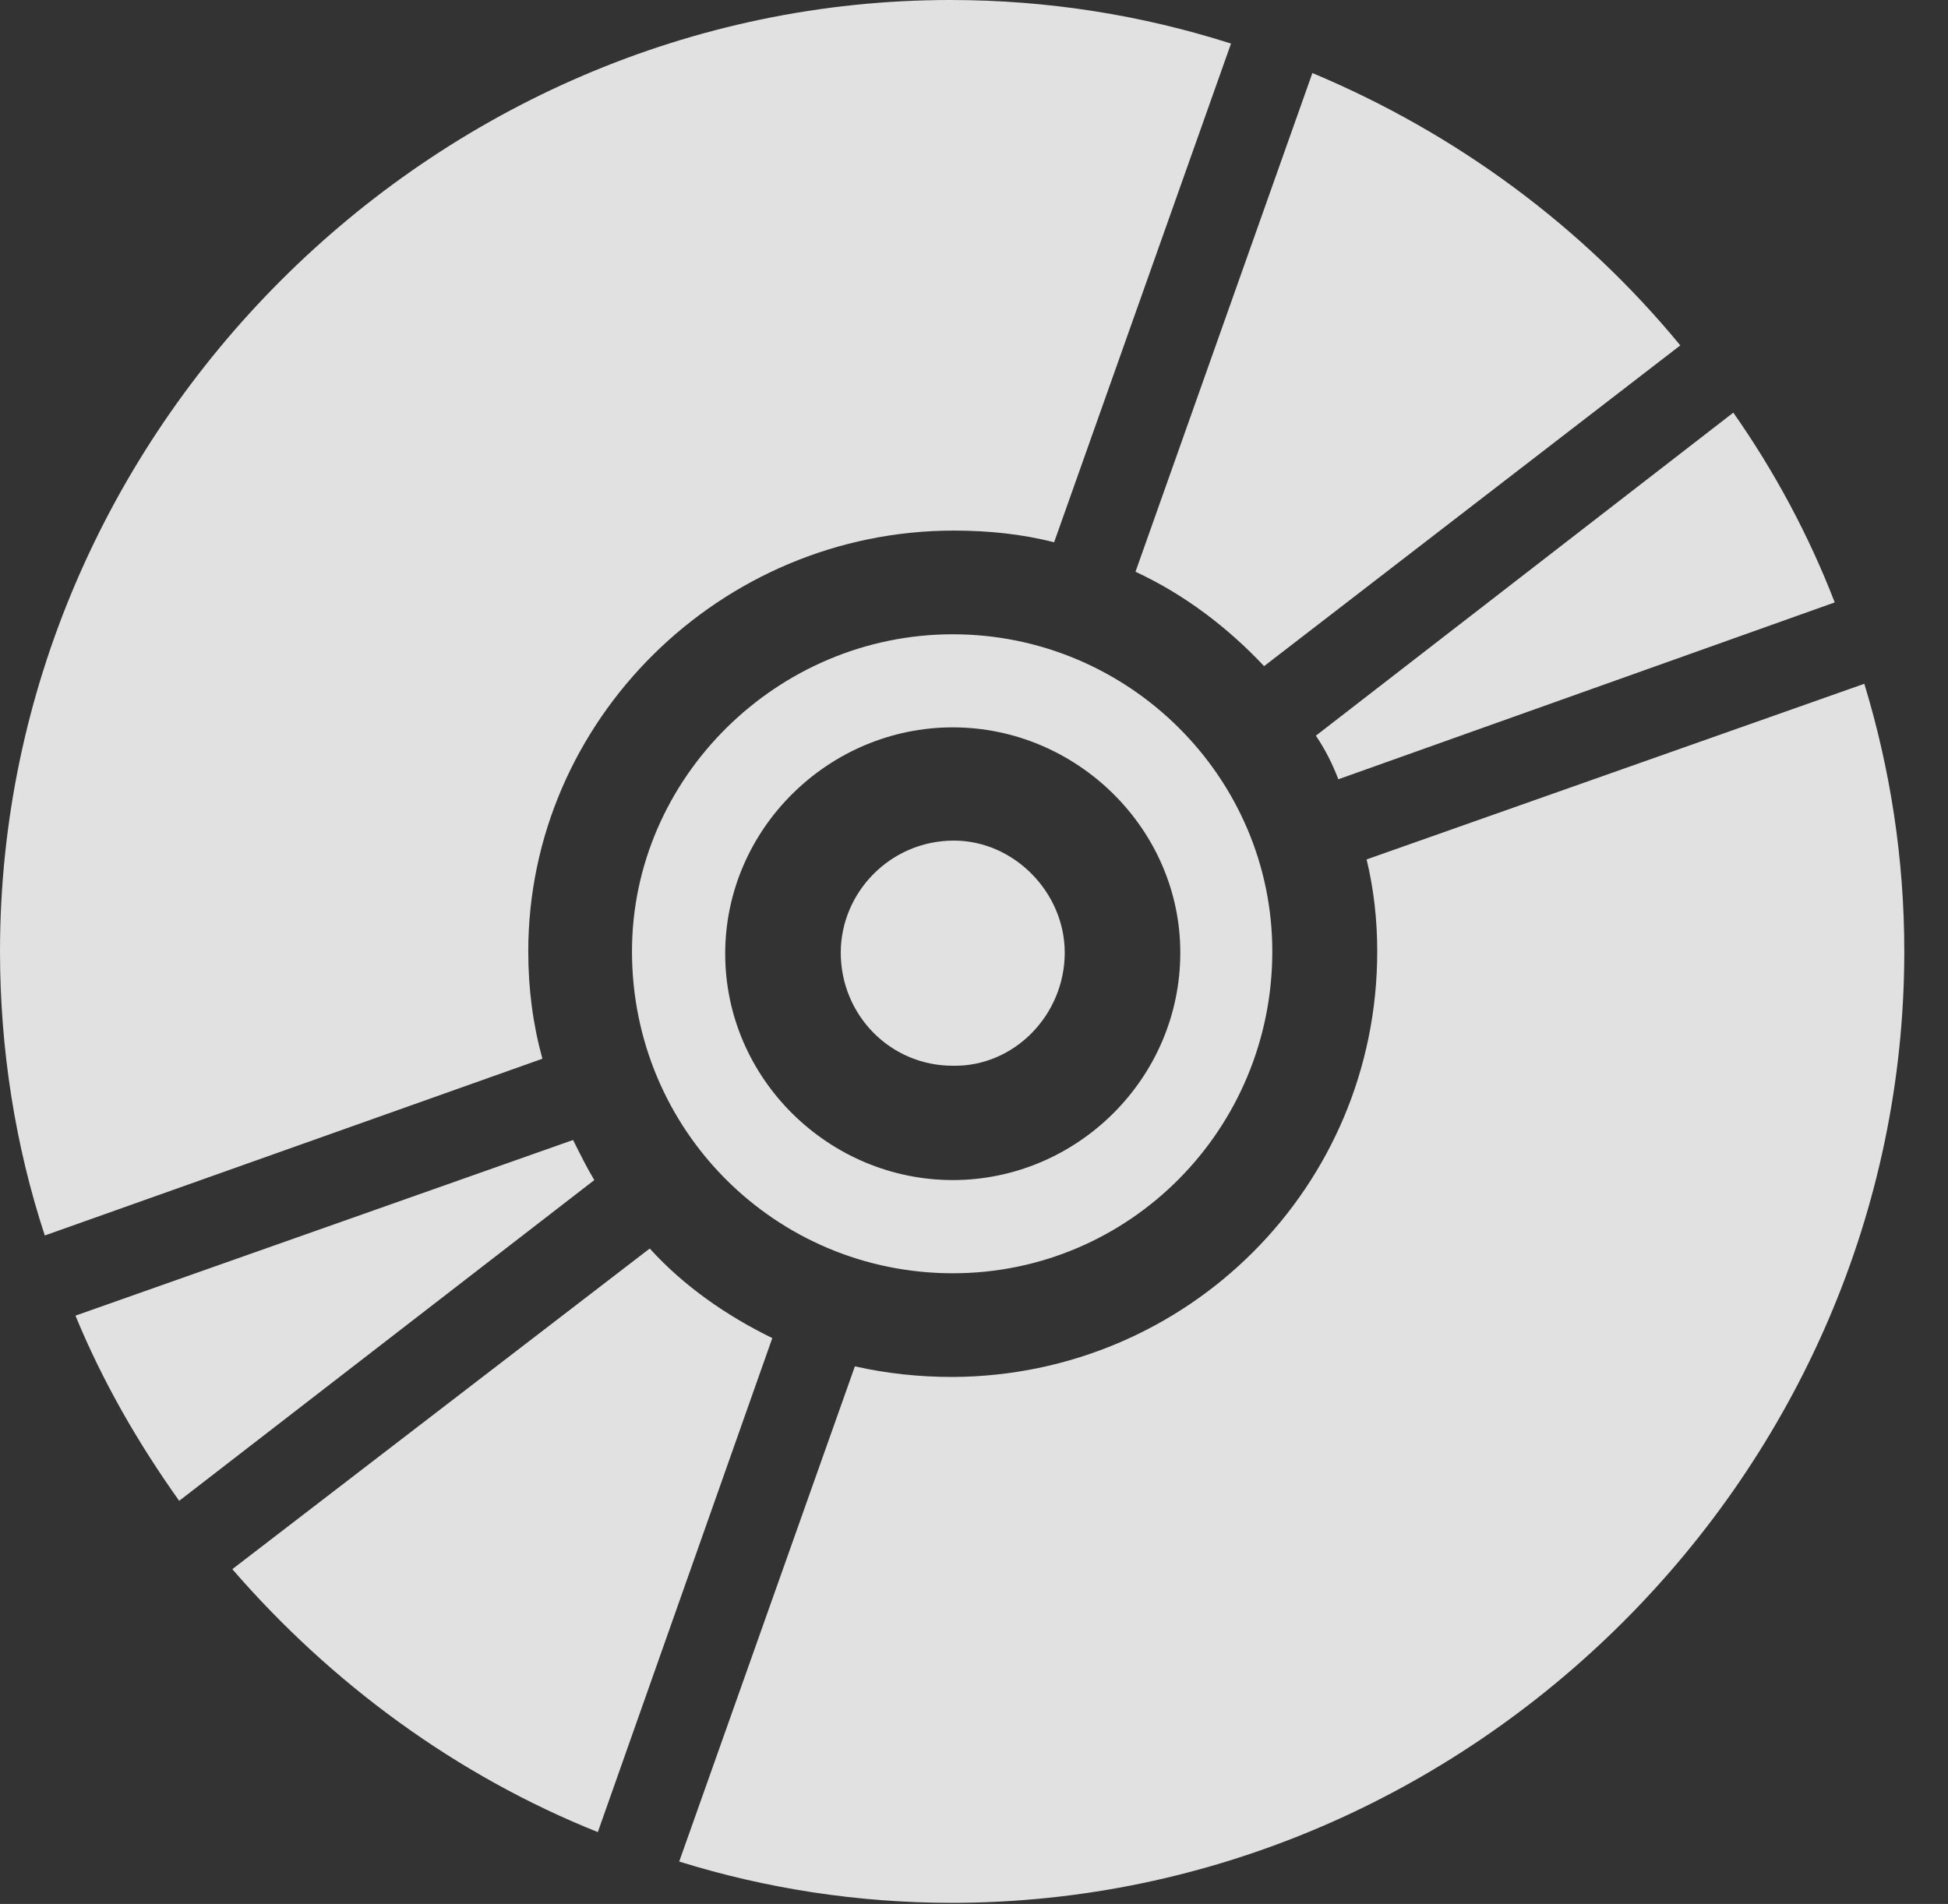 <?xml version="1.0" encoding="UTF-8"?>
<!--Generator: Apple Native CoreSVG 232.5-->
<!DOCTYPE svg
PUBLIC "-//W3C//DTD SVG 1.1//EN"
       "http://www.w3.org/Graphics/SVG/1.1/DTD/svg11.dtd">
<svg version="1.1" xmlns="http://www.w3.org/2000/svg" xmlns:xlink="http://www.w3.org/1999/xlink" width="16.133" height="15.771">
 <rect width="100%" height="100%" fill="#333333" stroke="none"/>
 <g>
  <rect height="15.771" opacity="0" width="16.133" x="0" y="0"/>
  <path d="M5.625 15.42C6.348 15.645 7.109 15.762 7.881 15.762C12.188 15.762 15.771 12.188 15.771 7.881C15.771 7.109 15.654 6.367 15.44 5.664L11.318 7.119C11.377 7.363 11.406 7.617 11.406 7.881C11.406 9.834 9.834 11.396 7.891 11.406C7.607 11.406 7.344 11.377 7.08 11.318ZM15.195 4.99C14.98 4.434 14.697 3.906 14.355 3.418L10.898 6.094C10.977 6.211 11.035 6.328 11.084 6.455ZM13.916 2.861C13.105 1.875 12.06 1.104 10.869 0.605L9.404 4.736C9.805 4.922 10.166 5.195 10.469 5.518ZM10.195 0.361C9.463 0.127 8.682 0 7.871 0C3.574 0 0 3.574 0 7.881C0 8.691 0.127 9.492 0.371 10.234L4.492 8.77C4.414 8.486 4.375 8.193 4.375 7.881C4.375 5.967 5.967 4.395 7.9 4.395C8.184 4.395 8.467 4.424 8.73 4.492ZM0.625 10.898C0.85 11.445 1.143 11.953 1.484 12.432L4.922 9.775C4.863 9.678 4.805 9.561 4.746 9.443ZM1.924 12.998C2.744 13.945 3.779 14.707 4.951 15.176L6.396 11.084C6.016 10.898 5.664 10.654 5.381 10.342ZM7.891 10.547C9.355 10.547 10.537 9.355 10.537 7.881C10.537 6.436 9.346 5.254 7.891 5.254C6.436 5.254 5.234 6.445 5.234 7.881C5.234 9.365 6.426 10.547 7.891 10.547ZM7.891 9.775C6.865 9.775 6.006 8.936 6.006 7.9C6.006 6.865 6.865 6.025 7.891 6.025C8.916 6.025 9.775 6.865 9.775 7.891C9.775 8.936 8.916 9.775 7.891 9.775ZM7.891 8.828C8.398 8.838 8.818 8.408 8.818 7.891C8.818 7.393 8.398 6.963 7.9 6.963C7.373 6.963 6.963 7.393 6.963 7.891C6.963 8.408 7.373 8.828 7.891 8.828Z" fill="#ffffff" fill-opacity="0.85"/>
 </g>
</svg>
